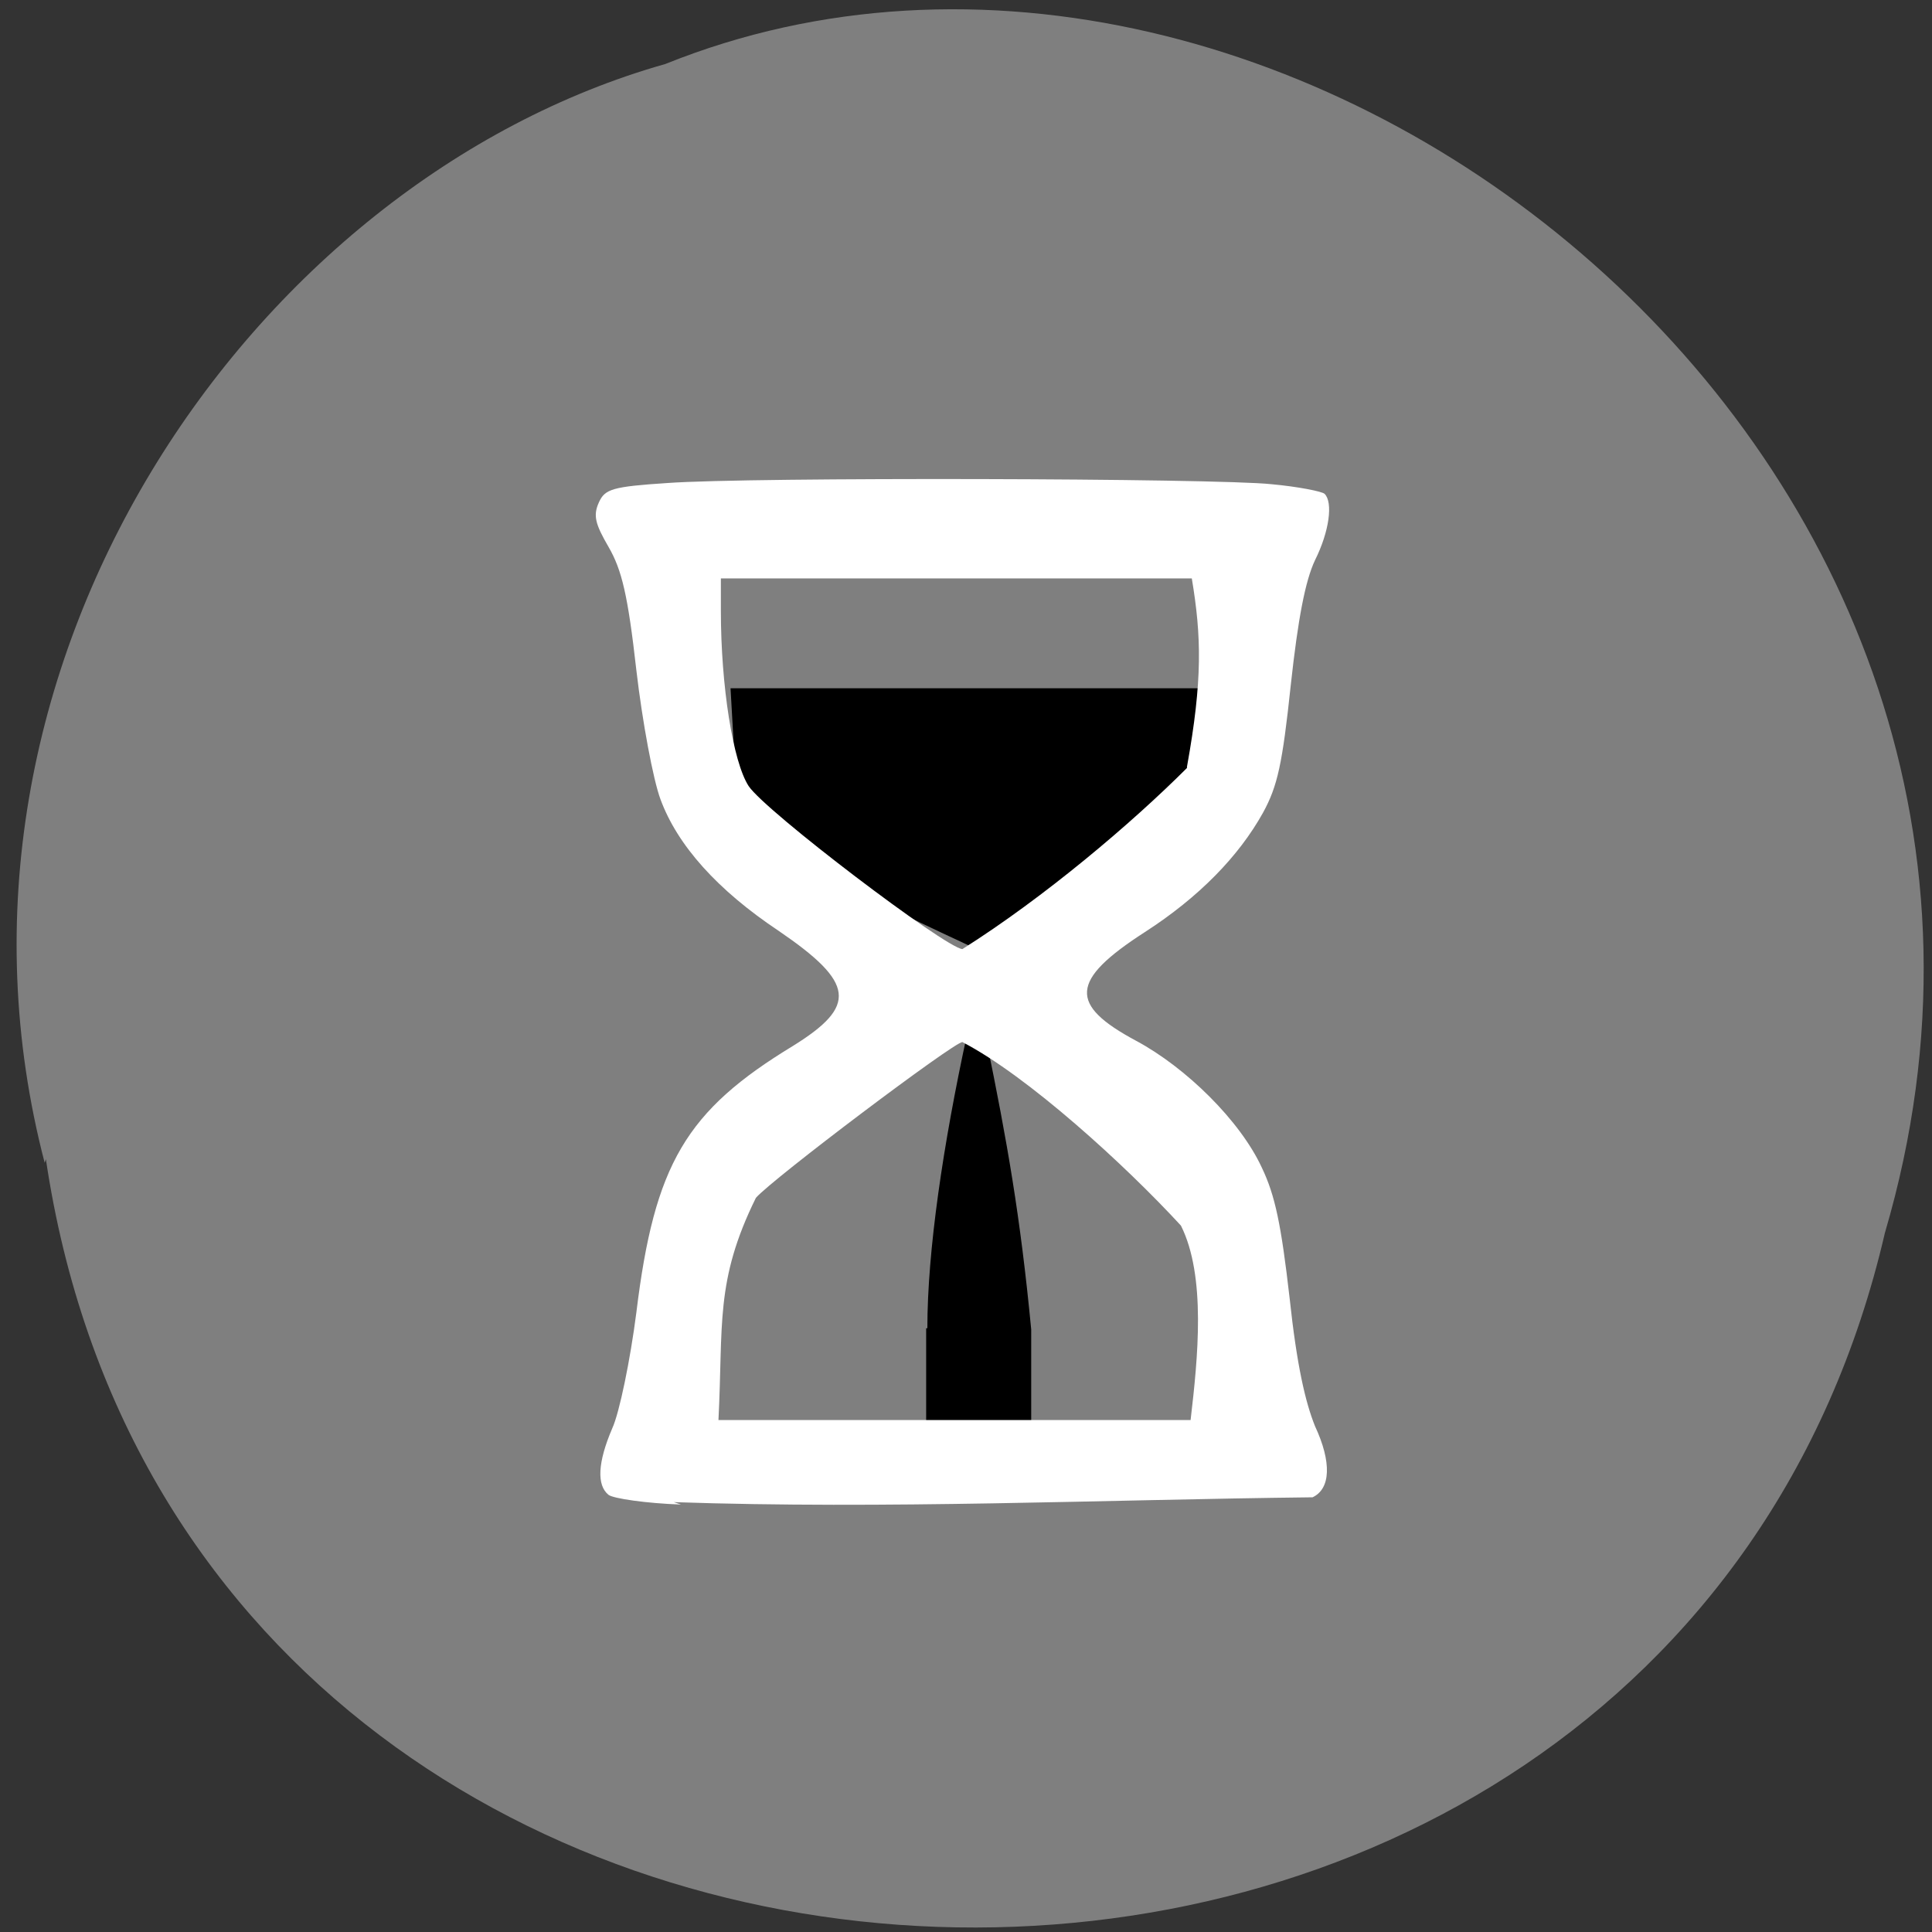 <svg xmlns="http://www.w3.org/2000/svg" viewBox="0 0 16 16"><rect x="0" y="0" width="16" height="16" fill="#333333" stroke="none"/><path d="m 0.38 9.6 c 1.22 8.2 13.39 8.55 15.23 0.61 c 1.89 -6.42 -4.96 -11.75 -10.1 -9.68 c -3.43 0.97 -6.21 5 -5.14 9.1" style="fill:#7f7f7f"/><path d="m 6.08 6.23 l -0.03 -0.53 c 1.35 0 2.7 0 4.06 0 v 0.52 c 0.03 0.87 -1.18 1.34 -1.98 1.66 c -0.89 -0.42 -2 -0.88 -2.05 -1.65"/><path d="m 7.67 11 v 0.8 c 0.29 0 0.58 0 0.87 0 v -0.79 c -0.09 -0.94 -0.2 -1.56 -0.37 -2.39 c -0.02 -0.12 -0.15 -0.06 -0.16 -0.06 c -0.2 0.92 -0.33 1.8 -0.33 2.44"/><path d="m 5.64 12.46 c -0.29 -0.01 -0.56 -0.05 -0.6 -0.08 c -0.1 -0.08 -0.09 -0.27 0.03 -0.55 c 0.06 -0.13 0.15 -0.57 0.2 -0.96 c 0.15 -1.23 0.41 -1.67 1.3 -2.21 c 0.53 -0.33 0.51 -0.52 -0.12 -0.95 c -0.51 -0.34 -0.84 -0.71 -0.98 -1.09 c -0.06 -0.16 -0.15 -0.64 -0.2 -1.07 c -0.07 -0.62 -0.12 -0.83 -0.23 -1.02 c -0.11 -0.19 -0.13 -0.26 -0.08 -0.37 c 0.05 -0.11 0.11 -0.13 0.57 -0.16 c 0.68 -0.05 4.54 -0.04 5 0.01 c 0.22 0.02 0.42 0.06 0.44 0.08 c 0.07 0.07 0.04 0.31 -0.08 0.55 c -0.08 0.17 -0.14 0.48 -0.2 1.03 c -0.07 0.66 -0.11 0.84 -0.23 1.06 c -0.2 0.36 -0.53 0.7 -0.98 0.99 c -0.62 0.4 -0.63 0.6 -0.07 0.9 c 0.41 0.22 0.86 0.66 1.04 1.05 c 0.11 0.23 0.16 0.47 0.23 1.08 c 0.06 0.56 0.13 0.86 0.21 1.06 c 0.14 0.3 0.13 0.52 -0.02 0.59 c -1.76 0.02 -3.53 0.1 -5.29 0.04 m 4.2 -2.29 c -0.46 -0.5 -1.27 -1.24 -1.81 -1.52 c -0.07 0 -1.57 1.13 -1.71 1.29 c -0.34 0.69 -0.27 1.05 -0.31 1.84 h 3.91 c 0.06 -0.51 0.13 -1.19 -0.08 -1.61 m 0.05 -3.8 c 0.13 -0.72 0.12 -1.08 0.04 -1.56 h -3.9 v 0.27 c 0 0.62 0.1 1.25 0.23 1.45 c 0.14 0.21 1.63 1.34 1.77 1.35 c 0.68 -0.43 1.4 -1.04 1.86 -1.5" style="fill:#fff"/></svg>